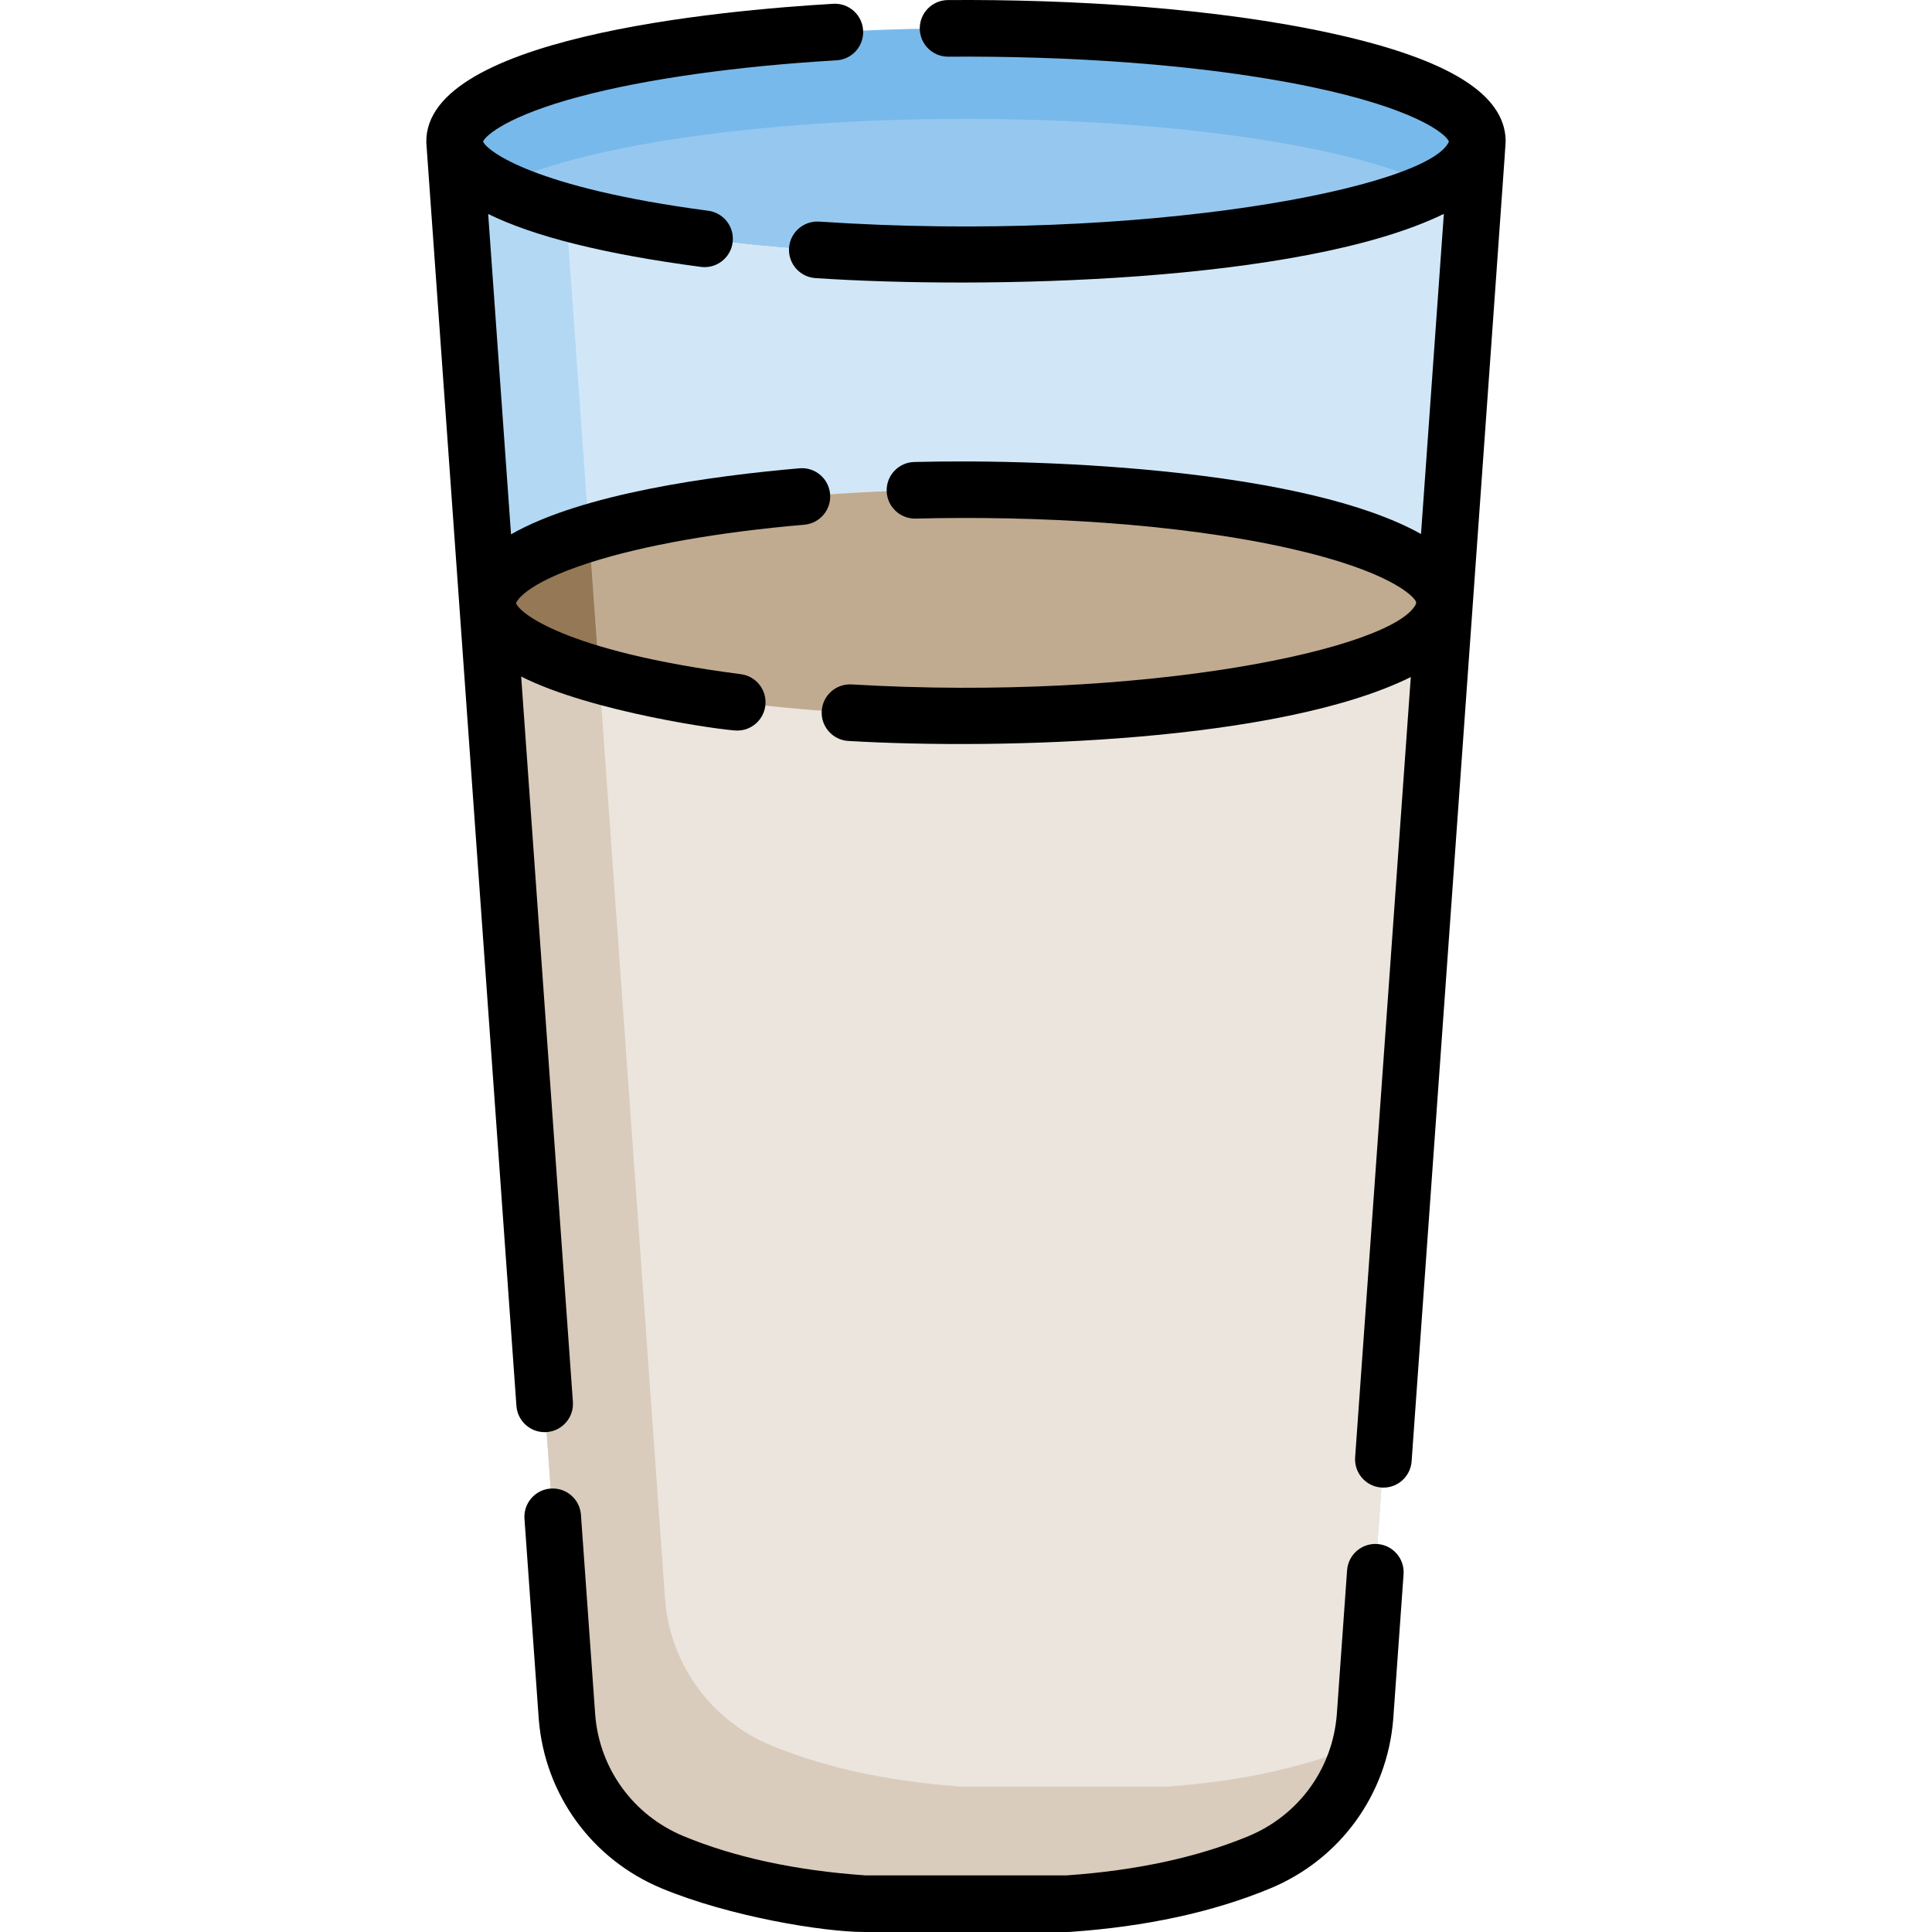 <?xml version="1.0" encoding="iso-8859-1"?>
<!-- Generator: Adobe Illustrator 19.0.0, SVG Export Plug-In . SVG Version: 6.00 Build 0)  -->
<svg version="1.1" id="Capa_1" xmlns="http://www.w3.org/2000/svg" xmlns:xlink="http://www.w3.org/1999/xlink" x="0px" y="0px"
	 viewBox="0 0 512 512" style="enable-background:new 0 0 512 512;" xml:space="preserve">
<path style="fill:#B3D8F4;" d="M391.524,37.501l-8.683,121.74l-21.097,295.776c-0.19,2.431-0.58,4.812-1.14,7.122
	c-3.391,13.995-13.274,25.728-26.829,31.37c-11.914,4.952-28.459,9.453-50.767,10.984h-54.018
	c-22.307-1.531-38.853-6.032-50.767-10.984c-15.805-6.572-26.609-21.427-27.969-38.493l-21.037-294.996l-8.743-122.519
	L391.524,37.501L391.524,37.501z"/>
<path style="fill:#D1E7F8;" d="M391.524,37.501l-8.683,121.74l-21.097,295.776c-0.19,2.431-0.58,4.812-1.14,7.122
	c-0.27,0.13-0.54,0.25-0.82,0.36c-11.914,4.952-28.459,9.453-50.767,10.984H255c-22.307-1.53-38.853-6.032-50.767-10.984
	c-15.805-6.572-26.609-21.427-27.969-38.493l-21.037-294.996l-6.532-91.509L391.524,37.501L391.524,37.501z"/>
<path style="fill:#78B9EB;" d="M391.524,37.501c0,4.271-4.021,8.323-11.284,12.004C359.324,60.099,311.568,67.501,256,67.501
	S152.676,60.099,131.76,49.505c-7.262-3.681-11.284-7.733-11.284-12.004c0-16.565,60.68-30,135.524-30
	S391.524,20.936,391.524,37.501z"/>
<path style="fill:#EBE5DD;" d="M382.841,159.24l-21.097,295.776c-0.3,3.711-1.04,7.322-2.181,10.764
	c-4.111,12.374-13.424,22.587-25.788,27.729c-11.914,4.952-28.459,9.453-50.767,10.984h-54.018
	c-22.307-1.531-38.853-6.032-50.767-10.984c-15.805-6.572-26.609-21.427-27.969-38.493L129.219,160.02
	c0.03-0.17,0.05-0.26,0.05-0.26c0-7.332,11.134-14.065,29.63-19.276c23.258-6.552,58.159-10.723,97.172-10.723
	C325.363,129.76,381.671,142.915,382.841,159.24z"/>
<ellipse style="fill:#C0AB91;" cx="256.073" cy="159.762" rx="126.791" ry="30"/>
<path style="fill:#D9CCBC;" d="M359.784,462.499c0.28-0.11,0.55-0.23,0.82-0.36c-0.3,1.229-0.64,2.451-1.04,3.641
	c-4.111,12.374-13.424,22.587-25.788,27.729c-11.914,4.952-28.459,9.453-50.767,10.984h-54.018
	c-22.307-1.531-38.853-6.032-50.767-10.984c-15.805-6.572-26.609-21.427-27.969-38.493L129.219,160.02
	c0.03-0.17,0.05-0.26,0.05-0.26c0-6.952,10.023-13.374,26.839-18.466l20.157,282.712c1.36,17.066,12.164,31.92,27.969,38.493
	c11.914,4.952,28.459,9.453,50.767,10.984h54.018C331.325,471.952,347.87,467.45,359.784,462.499z"/>
<path style="fill:#957856;" d="M156.107,141.294c-6.182,1.871-11.454,3.921-15.635,6.122c-0.21,0.11-0.42,0.22-0.62,0.32
	c-0.26,0.15-0.52,0.29-0.77,0.43c-0.3,0.17-0.59,0.34-0.87,0.51c-0.32,0.19-0.64,0.38-0.94,0.57
	c-1.751,1.11-3.231,2.251-4.421,3.411c-0.11,0.11-0.23,0.22-0.33,0.33c-0.34,0.35-0.66,0.7-0.94,1.05
	c-0.17,0.21-0.33,0.41-0.48,0.62c-0.15,0.21-0.29,0.42-0.42,0.62c-0.14,0.21-0.26,0.42-0.37,0.63c-0.12,0.21-0.22,0.42-0.32,0.64
	c-0.08,0.17-0.15,0.35-0.22,0.52c-0.1,0.27-0.19,0.55-0.25,0.82c-0.06,0.19-0.1,0.38-0.13,0.57c-0.04,0.22-0.07,0.43-0.09,0.64v0.03
	c-0.02,0.21-0.03,0.42-0.03,0.63c0,7.322,11.094,14.035,29.53,19.246L156.107,141.294z"/>
<path style="fill:#96C8EF;" d="M380.241,49.505C359.324,60.099,311.568,67.501,256,67.501S152.676,60.099,131.76,49.505
	C152.676,38.912,200.432,31.509,256,31.509S359.324,38.911,380.241,49.505z"/>
<path d="M365.011,409.177c-4.121-0.283-7.723,2.817-8.018,6.95l-2.731,38.29c-1.137,14.321-10.093,26.647-23.372,32.164
	c-13.508,5.615-29.705,9.117-48.143,10.409h-53.495c-18.438-1.292-34.635-4.795-48.144-10.409
	c-13.277-5.519-22.233-17.844-23.367-32.104l-3.783-53.044c-0.295-4.132-3.877-7.234-8.018-6.95
	c-4.132,0.295-7.244,3.885-6.949,8.018l3.788,53.105c1.586,19.962,14.067,37.142,32.57,44.833
	c18.147,7.542,43.035,11.559,53.641,11.559c56.895-0.006,54.042,0.016,54.534-0.018c20.173-1.39,38.046-5.273,53.125-11.541
	c18.504-7.69,30.984-24.87,32.575-44.894l2.736-38.351C372.256,413.063,369.144,409.473,365.011,409.177z"/>
<path d="M144.333,379.537c0.179,0,0.36-0.006,0.542-0.019c4.132-0.295,7.244-3.885,6.949-8.018l-13.71-192.211
	c18.799,9.501,53.939,14.319,57.267,14.319c3.715,0,6.942-2.759,7.431-6.542c0.531-4.108-2.37-7.871-6.479-8.402
	c-47.312-6.115-59.161-16.653-59.558-18.874c0.008-0.047,1.632-4.979,19.643-10.727c14.337-4.576,33.956-8.039,56.739-10.011
	c4.127-0.356,7.184-3.993,6.827-8.121c-0.357-4.128-3.983-7.194-8.122-6.827c-23.324,2.019-57.598,6.728-76.435,17.5l-6.056-84.898
	c12.125,5.977,30.939,10.666,56.362,14.021c0.333,0.044,0.663,0.065,0.99,0.065c3.707,0,6.93-2.747,7.428-6.522
	c0.542-4.108-2.349-7.878-6.457-8.42c-46.082-6.08-58.594-15.785-59.679-18.349c0.707-1.635,6.548-6.822,25.584-11.9
	c17.44-4.652,41.62-8.067,68.086-9.616c4.136-0.242,7.293-3.792,7.051-7.929s-3.782-7.298-7.929-7.051
	c-29.297,1.718-110.978,8.917-107.735,38.12l23.784,333.443C137.138,376.52,140.431,379.537,144.333,379.537z"/>
<path d="M399.011,37.129C398.715,24.9,383.809,15.682,353.45,8.962c-31.42-6.955-69.977-9.183-102.256-8.945
	c-4.143,0.031-7.477,3.415-7.446,7.558c0.031,4.124,3.384,7.446,7.501,7.446c0.019,0,0.038,0,0.057,0
	c30.427-0.229,66.464,1.81,96.068,7.982c27.546,5.744,35.738,12.398,36.612,14.497c-5.055,12.137-80.542,27.022-166.893,21.226
	c-4.13-0.252-7.711,2.849-7.988,6.983c-0.278,4.134,2.849,7.711,6.982,7.988c44.326,2.976,128.909,1.339,166.546-17.016
	l-6.051,84.834c-30.077-16.828-97.219-20.019-134.291-19.086c-4.142,0.104-7.416,3.547-7.311,7.69
	c0.104,4.143,3.55,7.421,7.689,7.312c31.312-0.789,69.338,1.127,99.626,8.022c25.36,5.772,32.254,12.286,33.002,14.074l-0.035,0.495
	c-5.56,11.868-71.675,25.954-149.56,21.357c-4.144-0.239-7.688,2.912-7.932,7.047c-0.244,4.137,2.911,7.689,7.047,7.933
	c40.851,2.409,114.351,0.246,149.06-16.93l-14.749,206.766c-0.295,4.132,2.817,7.723,6.949,8.018
	c0.182,0.013,0.362,0.019,0.542,0.019c3.9,0,7.193-3.018,7.475-6.969C399.774,27.263,399.052,37.992,399.011,37.129z"/>
<g>
</g>
<g>
</g>
<g>
</g>
<g>
</g>
<g>
</g>
<g>
</g>
<g>
</g>
<g>
</g>
<g>
</g>
<g>
</g>
<g>
</g>
<g>
</g>
<g>
</g>
<g>
</g>
<g>
</g>
</svg>
